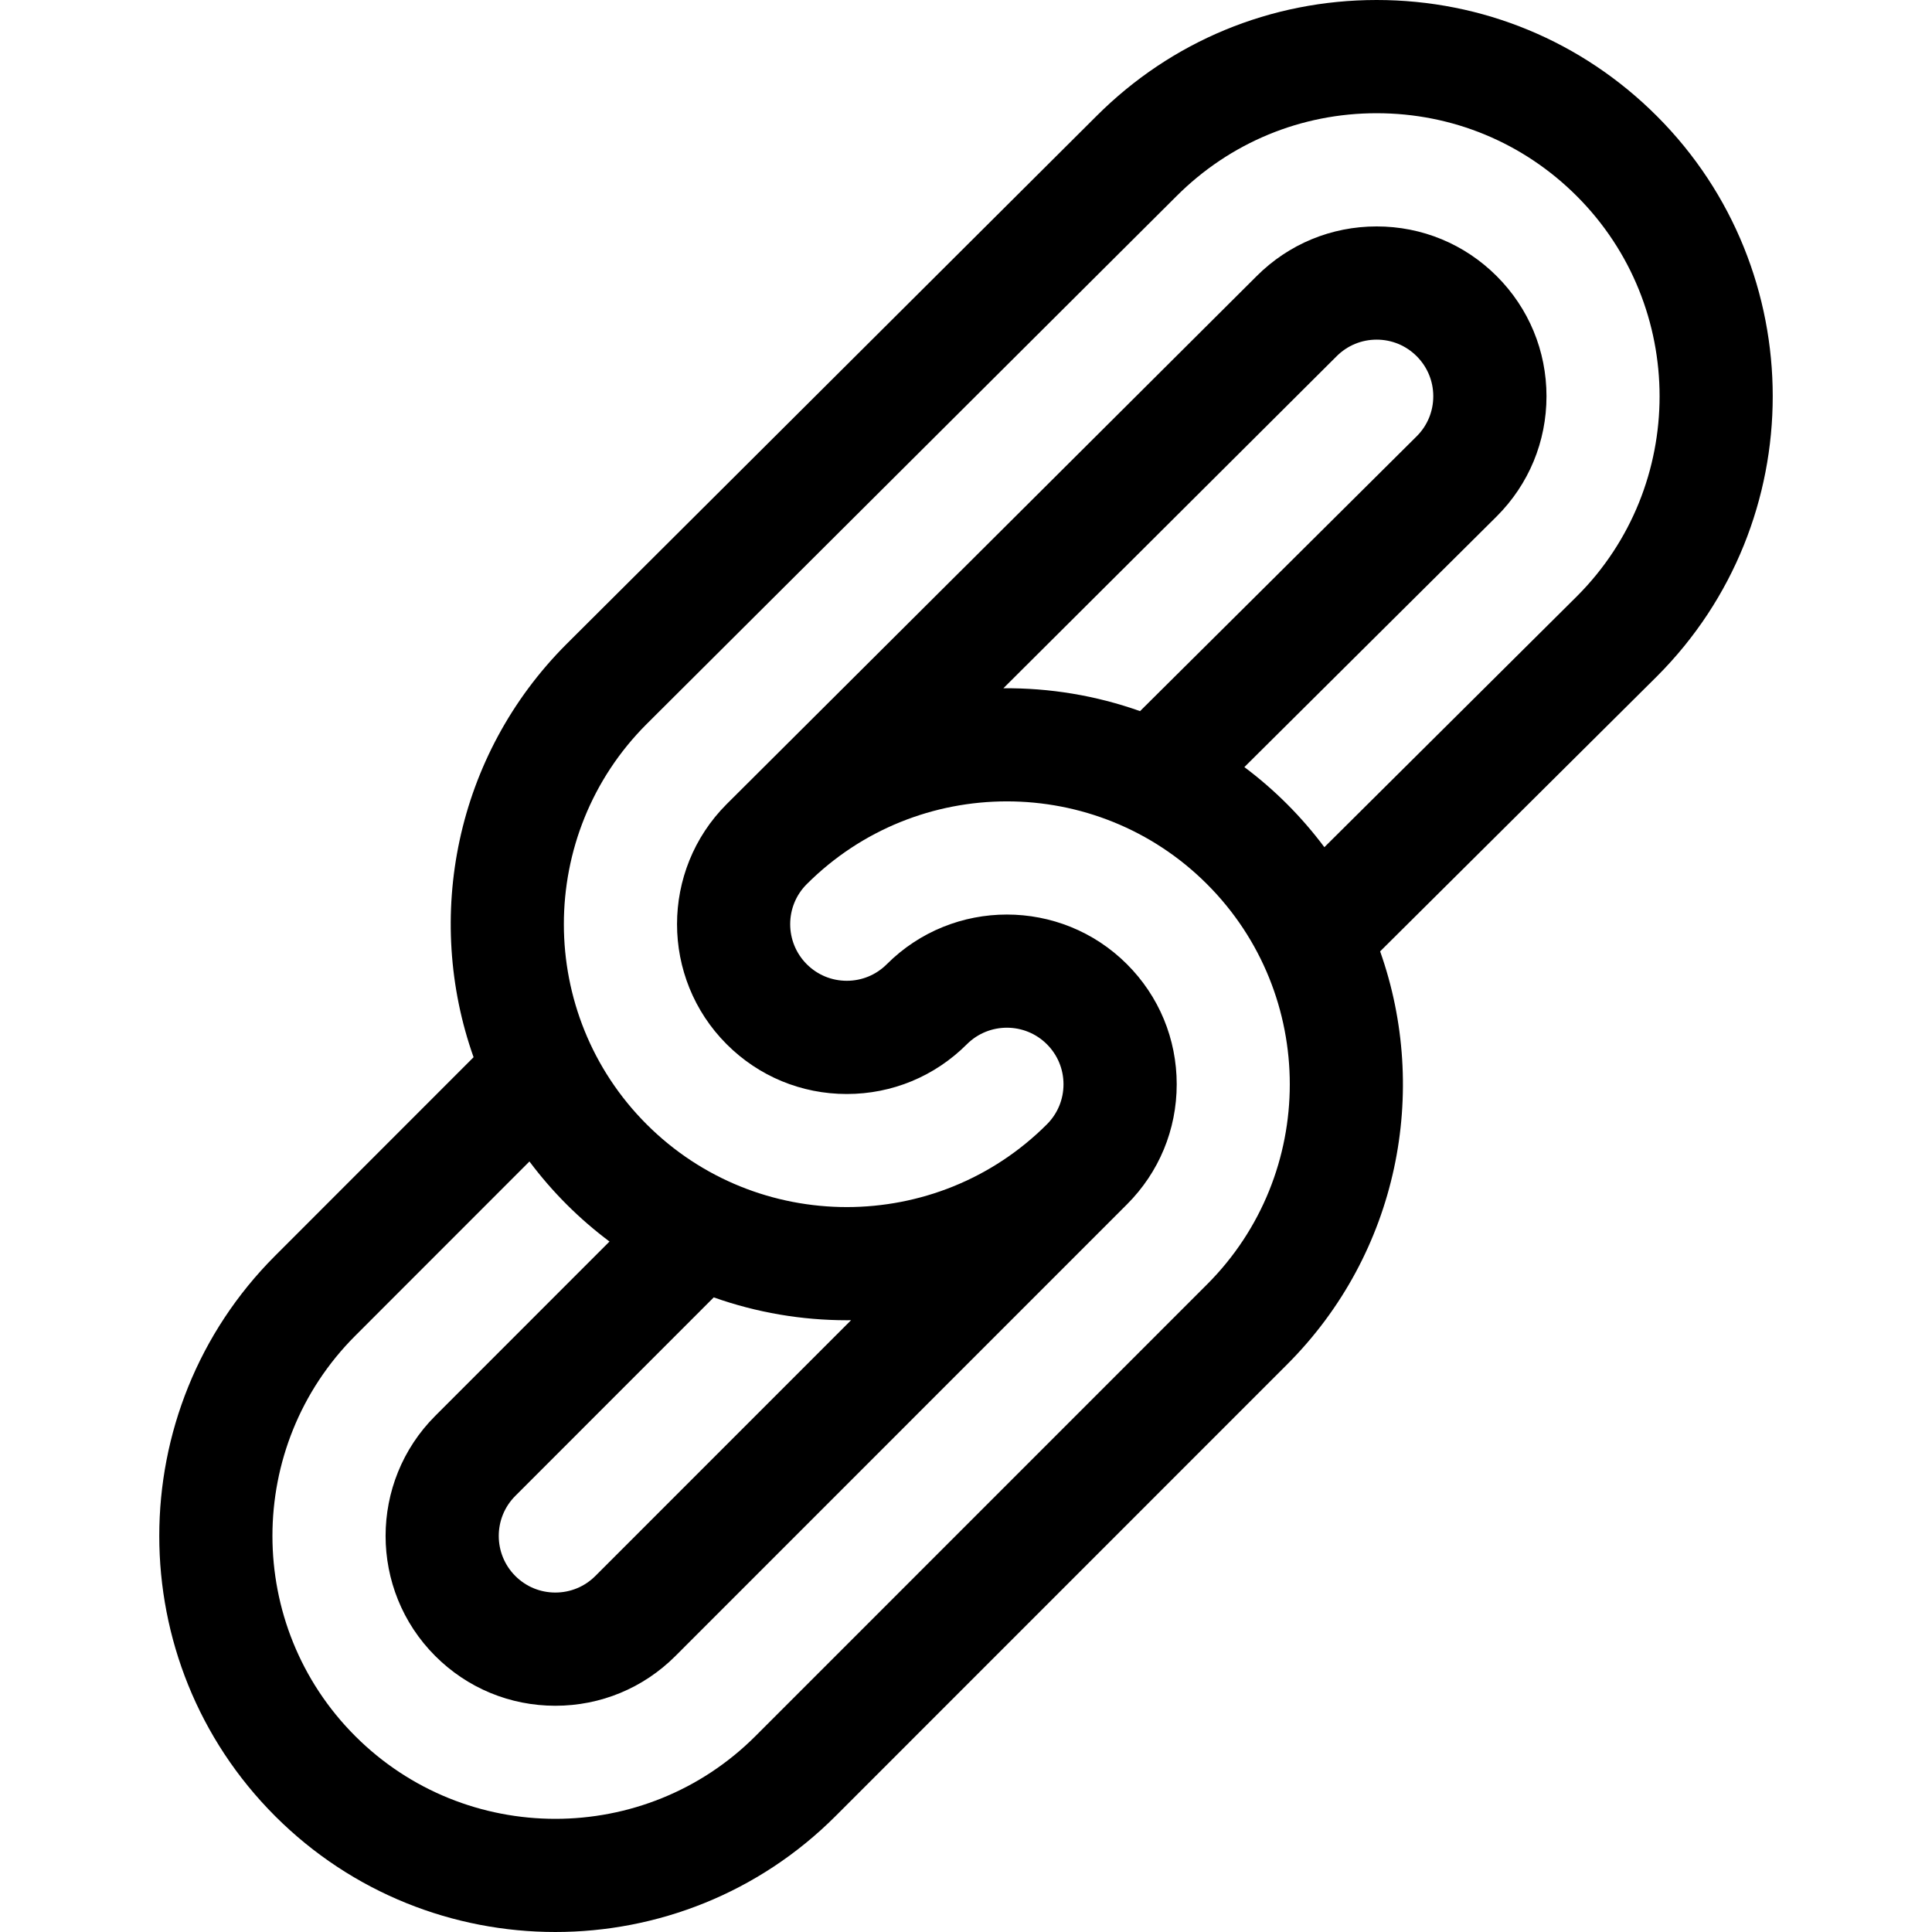 <svg id="Capa_1" enable-background="new 0 0 511.951 511.951" height="512" viewBox="0 0 511.951 511.951" width="512" xmlns="http://www.w3.org/2000/svg"><path d="m439.041 30.754c-19.832-19.832-46.199-30.754-74.246-30.754s-54.415 10.922-74.227 30.734l-140.431 139.913c-29.559 29.559-37.771 72.501-24.646 109.501l-52.582 52.605c-40.939 40.94-40.939 107.553 0 148.493 20.47 20.469 47.357 30.704 74.246 30.704 26.888 0 53.777-10.235 74.248-30.706l119.653-119.679c29.549-29.55 37.766-72.474 24.658-109.466l73.327-72.854c40.94-40.938 40.94-107.552 0-148.491zm-119.199 309.6-119.653 119.679c-29.243 29.242-76.824 29.242-106.066 0s-29.242-76.823.002-106.068l46.169-46.189c2.967 3.962 6.243 7.764 9.843 11.364 3.602 3.602 7.406 6.88 11.371 9.848l-46.172 46.192c-17.545 17.545-17.546 46.094 0 63.64 8.499 8.499 19.8 13.18 31.82 13.18s23.321-4.681 31.821-13.181l119.652-119.679c8.5-8.499 13.181-19.8 13.181-31.82s-4.681-23.321-13.181-31.82c-17.544-17.545-46.094-17.545-63.639 0-2.833 2.833-6.6 4.393-10.607 4.393-4.006 0-7.773-1.56-10.606-4.393-5.848-5.848-5.848-15.365-.02-21.194l.022-.022c29.242-29.241 76.822-29.24 106.064.002 29.242 29.243 29.242 76.824-.001 106.068zm-95.459 9.49c.38 0 .76-.009 1.14-.014l-67.761 67.776c-2.833 2.833-6.6 4.394-10.607 4.394s-7.773-1.56-10.606-4.393c-5.849-5.849-5.849-15.365.002-21.216l52.581-52.604c11.375 4.035 23.312 6.057 35.251 6.057zm41.493-167.464 88.313-87.987c2.833-2.833 6.6-4.394 10.607-4.394 4.006 0 7.773 1.56 10.606 4.394 2.833 2.833 4.394 6.6 4.394 10.606s-1.561 7.773-4.359 10.572l-73.34 72.867c-11.685-4.147-23.96-6.166-36.221-6.058zm85.063 42.111c-2.977-3.981-6.267-7.801-9.883-11.417-3.586-3.586-7.372-6.85-11.317-9.808l66.877-66.446c8.5-8.499 13.181-19.8 13.181-31.82s-4.681-23.321-13.18-31.82c-8.5-8.5-19.8-13.18-31.82-13.18s-23.321 4.681-31.8 13.161l-140.433 139.912c-17.546 17.546-17.546 46.094 0 63.64 8.5 8.5 19.8 13.18 31.82 13.18s23.32-4.681 31.82-13.18c5.849-5.848 15.365-5.848 21.213 0 2.833 2.833 4.394 6.6 4.394 10.606s-1.561 7.773-4.395 10.608c-29.243 29.237-76.823 29.24-106.065-.001-29.242-29.242-29.242-76.823-.02-106.046l140.431-139.913c14.165-14.166 33-21.967 53.033-21.967s38.867 7.801 53.033 21.967c29.242 29.242 29.242 76.823.034 106.032z"/></svg>